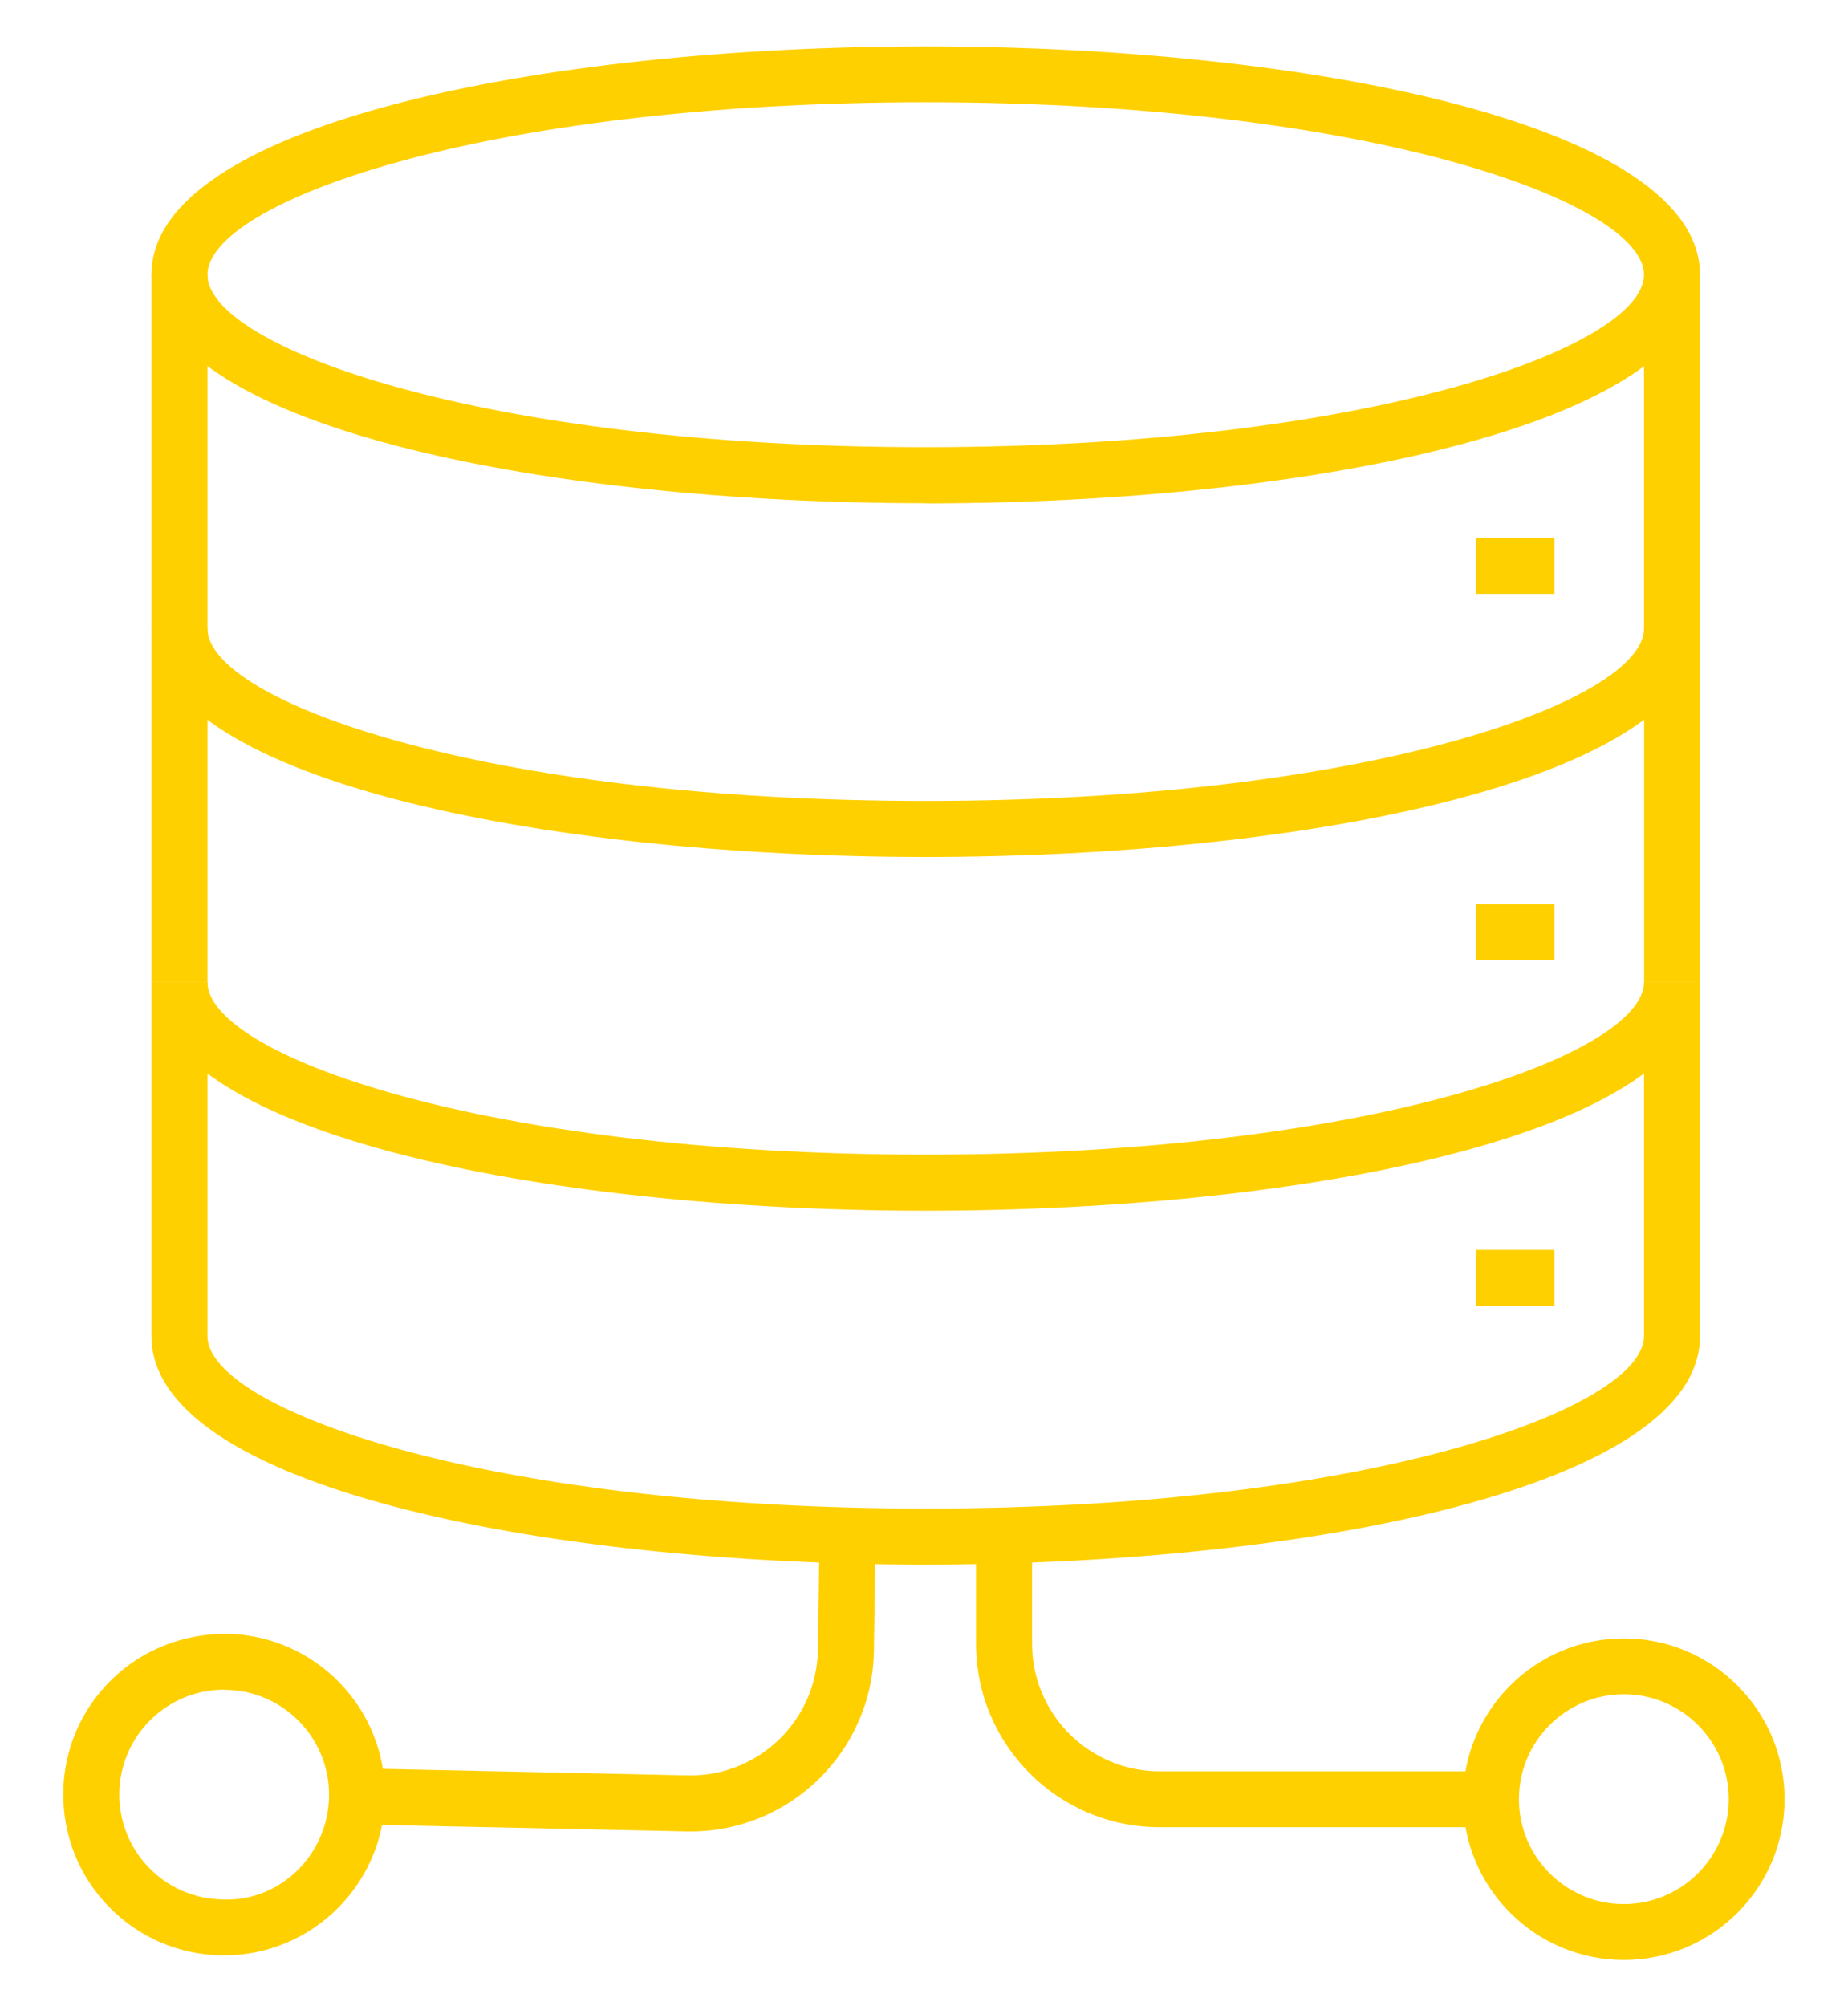 <?xml version="1.0" encoding="UTF-8"?>
<svg id="Layer_1" data-name="Layer 1" xmlns="http://www.w3.org/2000/svg" viewBox="0 0 112.77 122.4">
  <defs>
    <style>
      .cls-1 {
        fill: #ffd000;
        stroke-width: 0px;
      }
    </style>
  </defs>
  <g>
    <g>
      <g>
        <path class="cls-1" d="M56.49,73.86c-23.48,0-47.25-4.79-47.25-13.94h3.42c0,4.39,16.68,10.52,43.83,10.52s43.83-6.13,43.83-10.52h3.42c0,9.15-23.77,13.94-47.25,13.94Z"/>
        <path class="cls-1" d="M56.49,95.45c-23.48,0-47.25-4.79-47.25-13.94v-21.58h3.42v21.58c0,4.39,16.68,10.52,43.83,10.52s43.83-6.13,43.83-10.52v-21.58h3.42v21.58c0,9.15-23.77,13.94-47.25,13.94Z"/>
      </g>
      <g>
        <path class="cls-1" d="M56.49,30.7c-23.48,0-47.25-4.79-47.25-13.94S33.01,2.83,56.49,2.83s47.25,4.79,47.25,13.94-23.77,13.94-47.25,13.94ZM56.49,6.24c-27.16,0-43.83,6.13-43.83,10.52s16.68,10.52,43.83,10.52,43.83-6.13,43.83-10.52-16.68-10.52-43.83-10.52Z"/>
        <path class="cls-1" d="M56.49,52.28c-23.48,0-47.25-4.79-47.25-13.94v-21.58h3.42v21.58c0,4.39,16.68,10.52,43.83,10.52s43.83-6.13,43.83-10.52v-21.58h3.42v21.58c0,9.15-23.77,13.94-47.25,13.94Z"/>
        <rect class="cls-1" x="9.24" y="38.35" width="3.42" height="21.58"/>
        <rect class="cls-1" x="100.33" y="38.35" width="3.42" height="21.58"/>
      </g>
    </g>
    <rect class="cls-1" x="90.08" y="55.17" width="4.78" height="3.42"/>
    <rect class="cls-1" x="90.08" y="76.25" width="4.78" height="3.42"/>
    <rect class="cls-1" x="90.08" y="32.81" width="4.78" height="3.42"/>
  </g>
  <g>
    <path class="cls-1" d="M90.98,111.47h-20.23c-6.17,0-11.19-5.02-11.19-11.19v-5.62h3.42v5.62c0,4.29,3.49,7.78,7.77,7.78h20.23v3.42Z"/>
    <path class="cls-1" d="M99.09,119.57c-5.41,0-9.81-4.4-9.81-9.81s4.4-9.81,9.81-9.81,9.81,4.4,9.81,9.81-4.4,9.81-9.81,9.81ZM99.09,103.36c-3.53,0-6.4,2.87-6.4,6.4s2.87,6.4,6.4,6.4,6.4-2.87,6.4-6.4-2.87-6.4-6.4-6.4Z"/>
  </g>
  <g>
    <path class="cls-1" d="M42.15,111.73c-.05,0-.11,0-.16,0l-20.24-.43.07-3.42,20.22.43s.07,0,.11,0c4.22,0,7.7-3.42,7.76-7.66l.08-5.62,3.42.05-.08,5.62c-.09,6.12-5.09,11.03-11.19,11.03Z"/>
    <path class="cls-1" d="M13.68,119.29s-.1,0-.14,0c-2.62-.04-5.07-1.09-6.9-2.97-1.83-1.88-2.81-4.36-2.78-6.98.04-2.62,1.09-5.07,2.98-6.9,1.88-1.83,4.4-2.78,6.98-2.77,5.41.08,9.75,4.54,9.67,9.95-.08,5.36-4.47,9.67-9.81,9.67ZM13.68,103.08c-1.67,0-3.25.64-4.46,1.81-1.22,1.19-1.91,2.79-1.94,4.5-.02,1.71.62,3.32,1.81,4.55,1.19,1.23,2.79,1.91,4.5,1.94,3.54.15,6.44-2.77,6.49-6.3.05-3.53-2.78-6.44-6.3-6.49-.03,0-.07,0-.1,0Z"/>
  </g>
</svg>